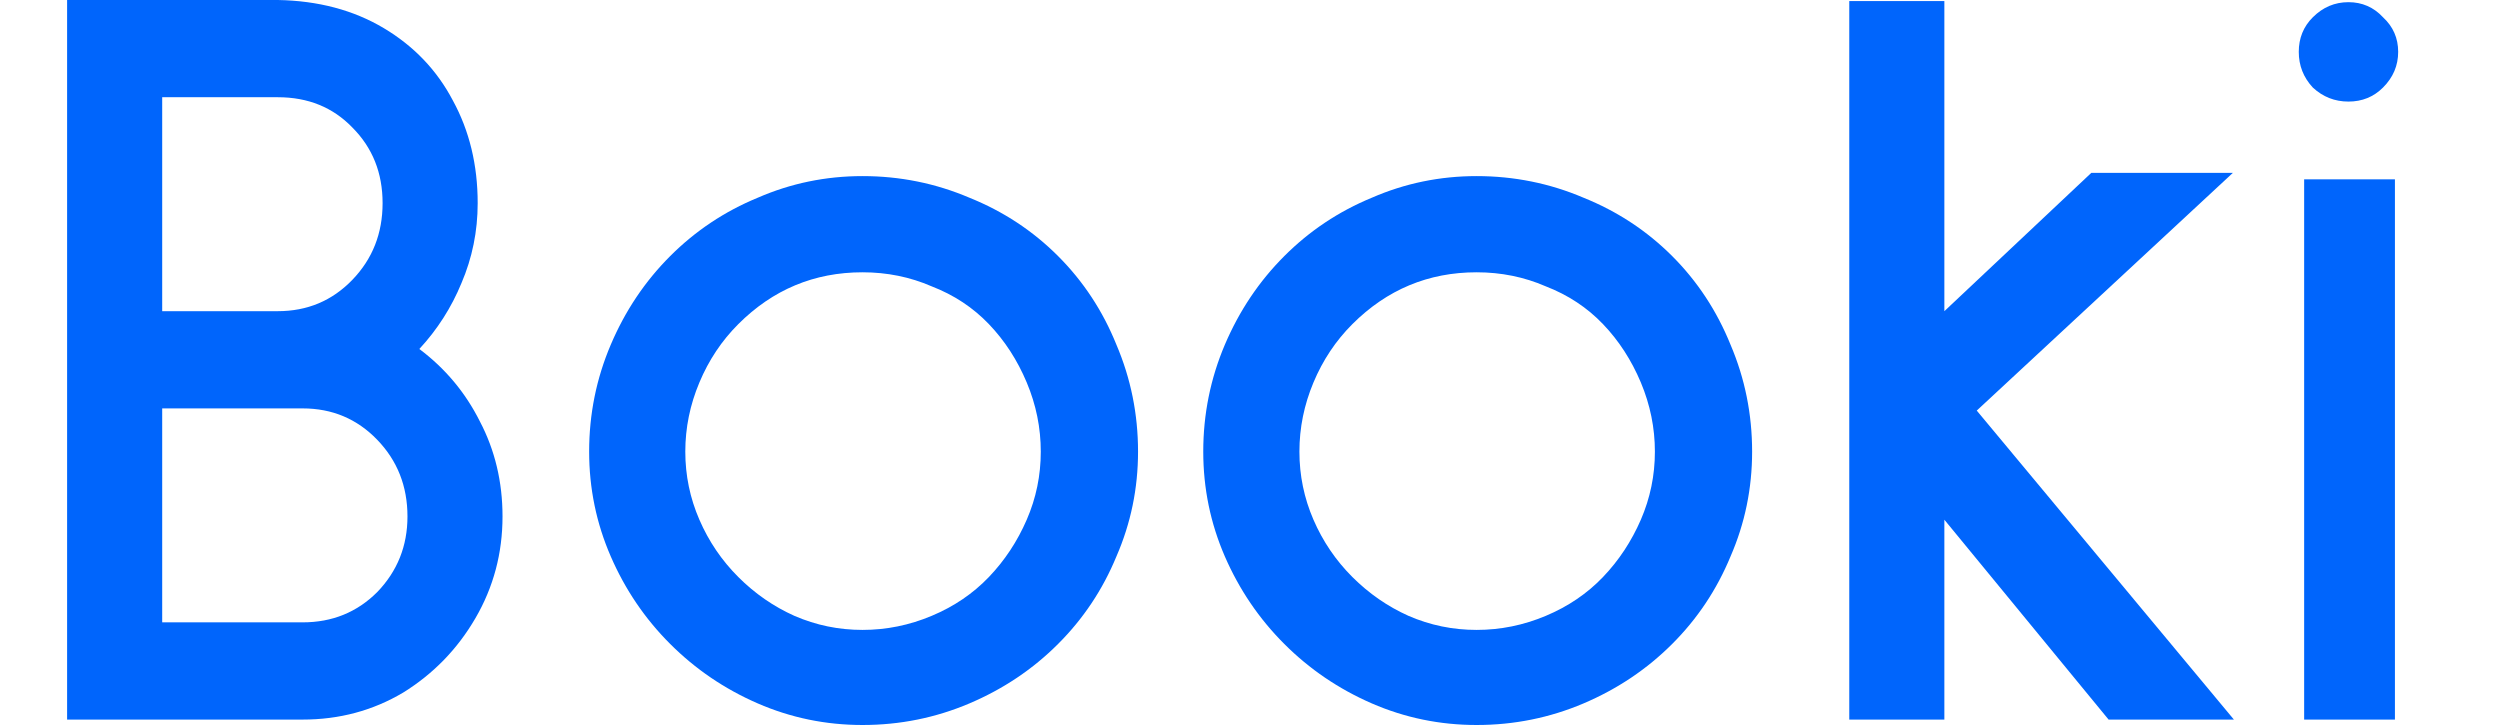 <svg width="100" height="29" viewBox="0 0 62 19" fill="none" xmlns="http://www.w3.org/2000/svg">
<path d="M5.522 0C6.579 0.019 7.504 0.264 8.297 0.736C9.089 1.208 9.693 1.841 10.109 2.633C10.543 3.426 10.76 4.323 10.76 5.323C10.76 6.06 10.618 6.758 10.335 7.419C10.071 8.061 9.703 8.636 9.231 9.146C9.911 9.656 10.439 10.288 10.817 11.043C11.213 11.798 11.411 12.629 11.411 13.535C11.411 14.498 11.175 15.385 10.703 16.197C10.232 17.008 9.599 17.66 8.806 18.151C8.013 18.622 7.136 18.858 6.173 18.858H0V0H5.522ZM2.492 2.548V8.155H5.522C6.296 8.155 6.947 7.881 7.475 7.334C8.004 6.786 8.268 6.116 8.268 5.323C8.268 4.531 8.004 3.87 7.475 3.341C6.966 2.813 6.314 2.548 5.522 2.548H2.492ZM2.492 10.703V16.31H6.173C6.947 16.31 7.598 16.046 8.127 15.517C8.655 14.97 8.92 14.309 8.92 13.535C8.92 12.742 8.655 12.072 8.127 11.525C7.598 10.977 6.947 10.703 6.173 10.703H2.492Z" fill="#0065FC"/>
<path d="M20.845 19C19.882 19 18.967 18.811 18.099 18.434C17.23 18.056 16.466 17.537 15.805 16.876C15.144 16.216 14.625 15.451 14.248 14.583C13.87 13.714 13.681 12.799 13.681 11.836C13.681 10.854 13.87 9.92 14.248 9.033C14.625 8.146 15.144 7.372 15.805 6.711C16.466 6.05 17.23 5.54 18.099 5.182C18.967 4.804 19.882 4.615 20.845 4.615C21.827 4.615 22.761 4.804 23.648 5.182C24.536 5.54 25.31 6.05 25.97 6.711C26.631 7.372 27.141 8.146 27.499 9.033C27.877 9.92 28.066 10.854 28.066 11.836C28.066 12.799 27.877 13.714 27.499 14.583C27.141 15.451 26.631 16.216 25.97 16.876C25.31 17.537 24.536 18.056 23.648 18.434C22.761 18.811 21.827 19 20.845 19ZM20.845 7.136C19.58 7.136 18.495 7.589 17.589 8.495C17.155 8.929 16.815 9.439 16.57 10.024C16.324 10.609 16.201 11.213 16.201 11.836C16.201 12.459 16.324 13.054 16.57 13.62C16.815 14.186 17.155 14.687 17.589 15.121C18.023 15.555 18.514 15.895 19.061 16.14C19.628 16.386 20.222 16.508 20.845 16.508C21.468 16.508 22.072 16.386 22.657 16.14C23.243 15.895 23.743 15.555 24.158 15.121C24.573 14.687 24.904 14.186 25.149 13.62C25.395 13.054 25.517 12.459 25.517 11.836C25.517 11.213 25.395 10.609 25.149 10.024C24.904 9.439 24.573 8.929 24.158 8.495C23.743 8.061 23.243 7.73 22.657 7.504C22.091 7.258 21.487 7.136 20.845 7.136Z" fill="#0065FC"/>
<path d="M36.939 19C35.976 19 35.06 18.811 34.192 18.434C33.324 18.056 32.559 17.537 31.899 16.876C31.238 16.216 30.719 15.451 30.341 14.583C29.964 13.714 29.775 12.799 29.775 11.836C29.775 10.854 29.964 9.92 30.341 9.033C30.719 8.146 31.238 7.372 31.899 6.711C32.559 6.05 33.324 5.54 34.192 5.182C35.06 4.804 35.976 4.615 36.939 4.615C37.92 4.615 38.855 4.804 39.742 5.182C40.629 5.54 41.403 6.05 42.064 6.711C42.725 7.372 43.234 8.146 43.593 9.033C43.971 9.92 44.159 10.854 44.159 11.836C44.159 12.799 43.971 13.714 43.593 14.583C43.234 15.451 42.725 16.216 42.064 16.876C41.403 17.537 40.629 18.056 39.742 18.434C38.855 18.811 37.92 19 36.939 19ZM36.939 7.136C35.674 7.136 34.589 7.589 33.682 8.495C33.248 8.929 32.908 9.439 32.663 10.024C32.418 10.609 32.295 11.213 32.295 11.836C32.295 12.459 32.418 13.054 32.663 13.62C32.908 14.186 33.248 14.687 33.682 15.121C34.117 15.555 34.608 15.895 35.155 16.14C35.721 16.386 36.316 16.508 36.939 16.508C37.562 16.508 38.166 16.386 38.751 16.14C39.336 15.895 39.837 15.555 40.252 15.121C40.667 14.687 40.997 14.186 41.243 13.62C41.488 13.054 41.611 12.459 41.611 11.836C41.611 11.213 41.488 10.609 41.243 10.024C40.997 9.439 40.667 8.929 40.252 8.495C39.837 8.061 39.336 7.73 38.751 7.504C38.185 7.258 37.581 7.136 36.939 7.136Z" fill="#0065FC"/>
<path d="M53.501 18.858L49.197 13.62V18.858H46.705V0.028H49.197V8.155L53.047 4.531H56.757L50.046 10.76L56.785 18.858H53.501Z" fill="#0065FC"/>
<path d="M59.787 2.662C59.428 2.662 59.117 2.539 58.853 2.294C58.607 2.029 58.485 1.718 58.485 1.359C58.485 1 58.607 0.698 58.853 0.453C59.117 0.189 59.428 0.057 59.787 0.057C60.146 0.057 60.448 0.189 60.693 0.453C60.958 0.698 61.09 1 61.09 1.359C61.09 1.718 60.958 2.029 60.693 2.294C60.448 2.539 60.146 2.662 59.787 2.662ZM58.626 18.858V4.7H61.005V18.858H58.626Z" fill="#0065FC"/>
</svg>
